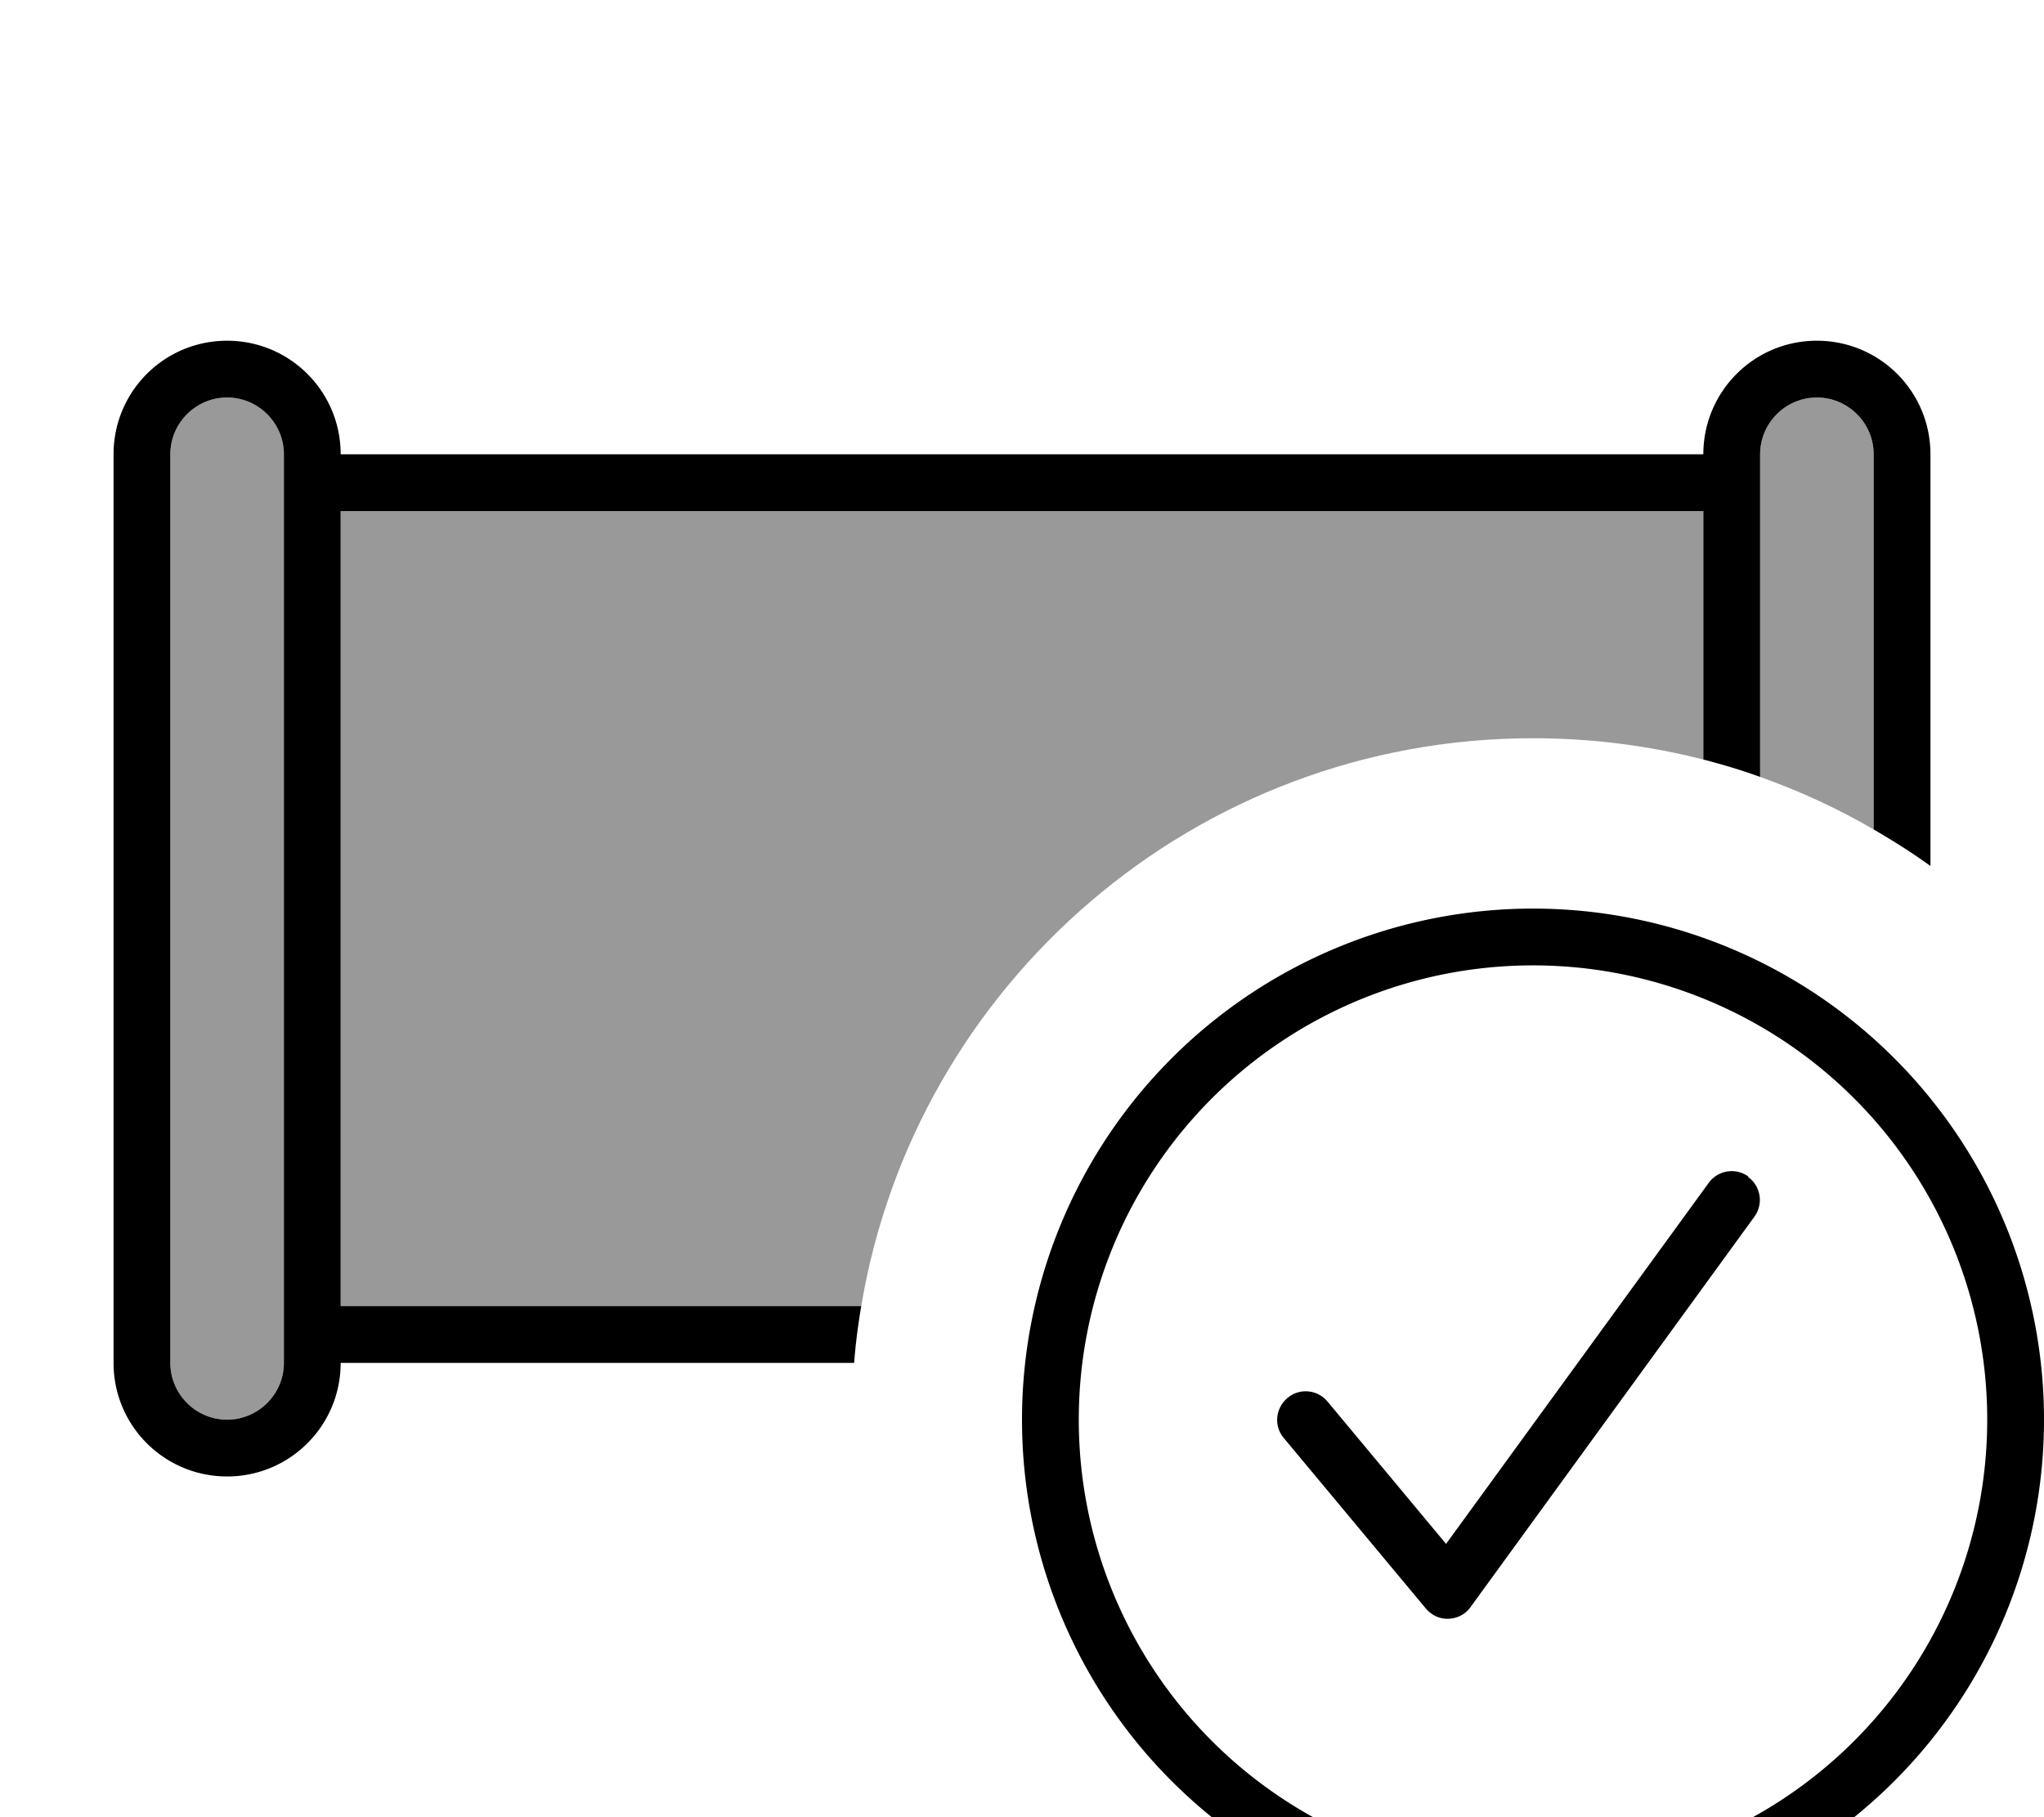 <svg fill="currentColor" xmlns="http://www.w3.org/2000/svg" viewBox="0 0 576 512"><!--! Font Awesome Pro 7.0.1 by @fontawesome - https://fontawesome.com License - https://fontawesome.com/license (Commercial License) Copyright 2025 Fonticons, Inc. --><path opacity=".4" fill="currentColor" d="M48 128c0-8.8 7.2-16 16-16s16 7.2 16 16l0 256c0 8.8-7.2 16-16 16s-16-7.2-16-16l0-256zm48 16l384 0 0 70c-15.3-3.9-31.4-6-48-6-95.1 0-174.1 69.2-189.3 160L96 368 96 144zm400-16c0-8.8 7.2-16 16-16s16 7.2 16 16l0 105.7c-10.1-5.9-20.8-10.8-32-14.8l0-90.9z"/><path fill="currentColor" d="M80 384c0 8.8-7.2 16-16 16s-16-7.2-16-16l0-256c0-8.8 7.2-16 16-16s16 7.2 16 16l0 256zM64 96c-17.7 0-32 14.3-32 32l0 256c0 17.7 14.3 32 32 32s32-14.3 32-32l144.7 0c.4-5.4 1.1-10.7 2-16l-146.7 0 0-224 384 0 0 70c5.4 1.4 10.8 3 16 4.9l0-90.9c0-8.8 7.2-16 16-16s16 7.2 16 16l0 105.7c5.5 3.2 10.9 6.6 16 10.3l0-116c0-17.7-14.3-32-32-32s-32 14.3-32 32L96 128c0-17.7-14.3-32-32-32zM432 272a128 128 0 1 1 0 256 128 128 0 1 1 0-256zm0 272a144 144 0 1 0 0-288 144 144 0 1 0 0 288zm60.7-212.5c-3.6-2.6-8.6-1.8-11.2 1.8l-74 101.7-33.4-40.1c-2.8-3.4-7.9-3.9-11.3-1s-3.9 7.9-1 11.3l40 48c1.6 1.9 3.9 3 6.4 2.9s4.8-1.3 6.2-3.3l80-110c2.6-3.6 1.8-8.6-1.8-11.2z"/></svg>